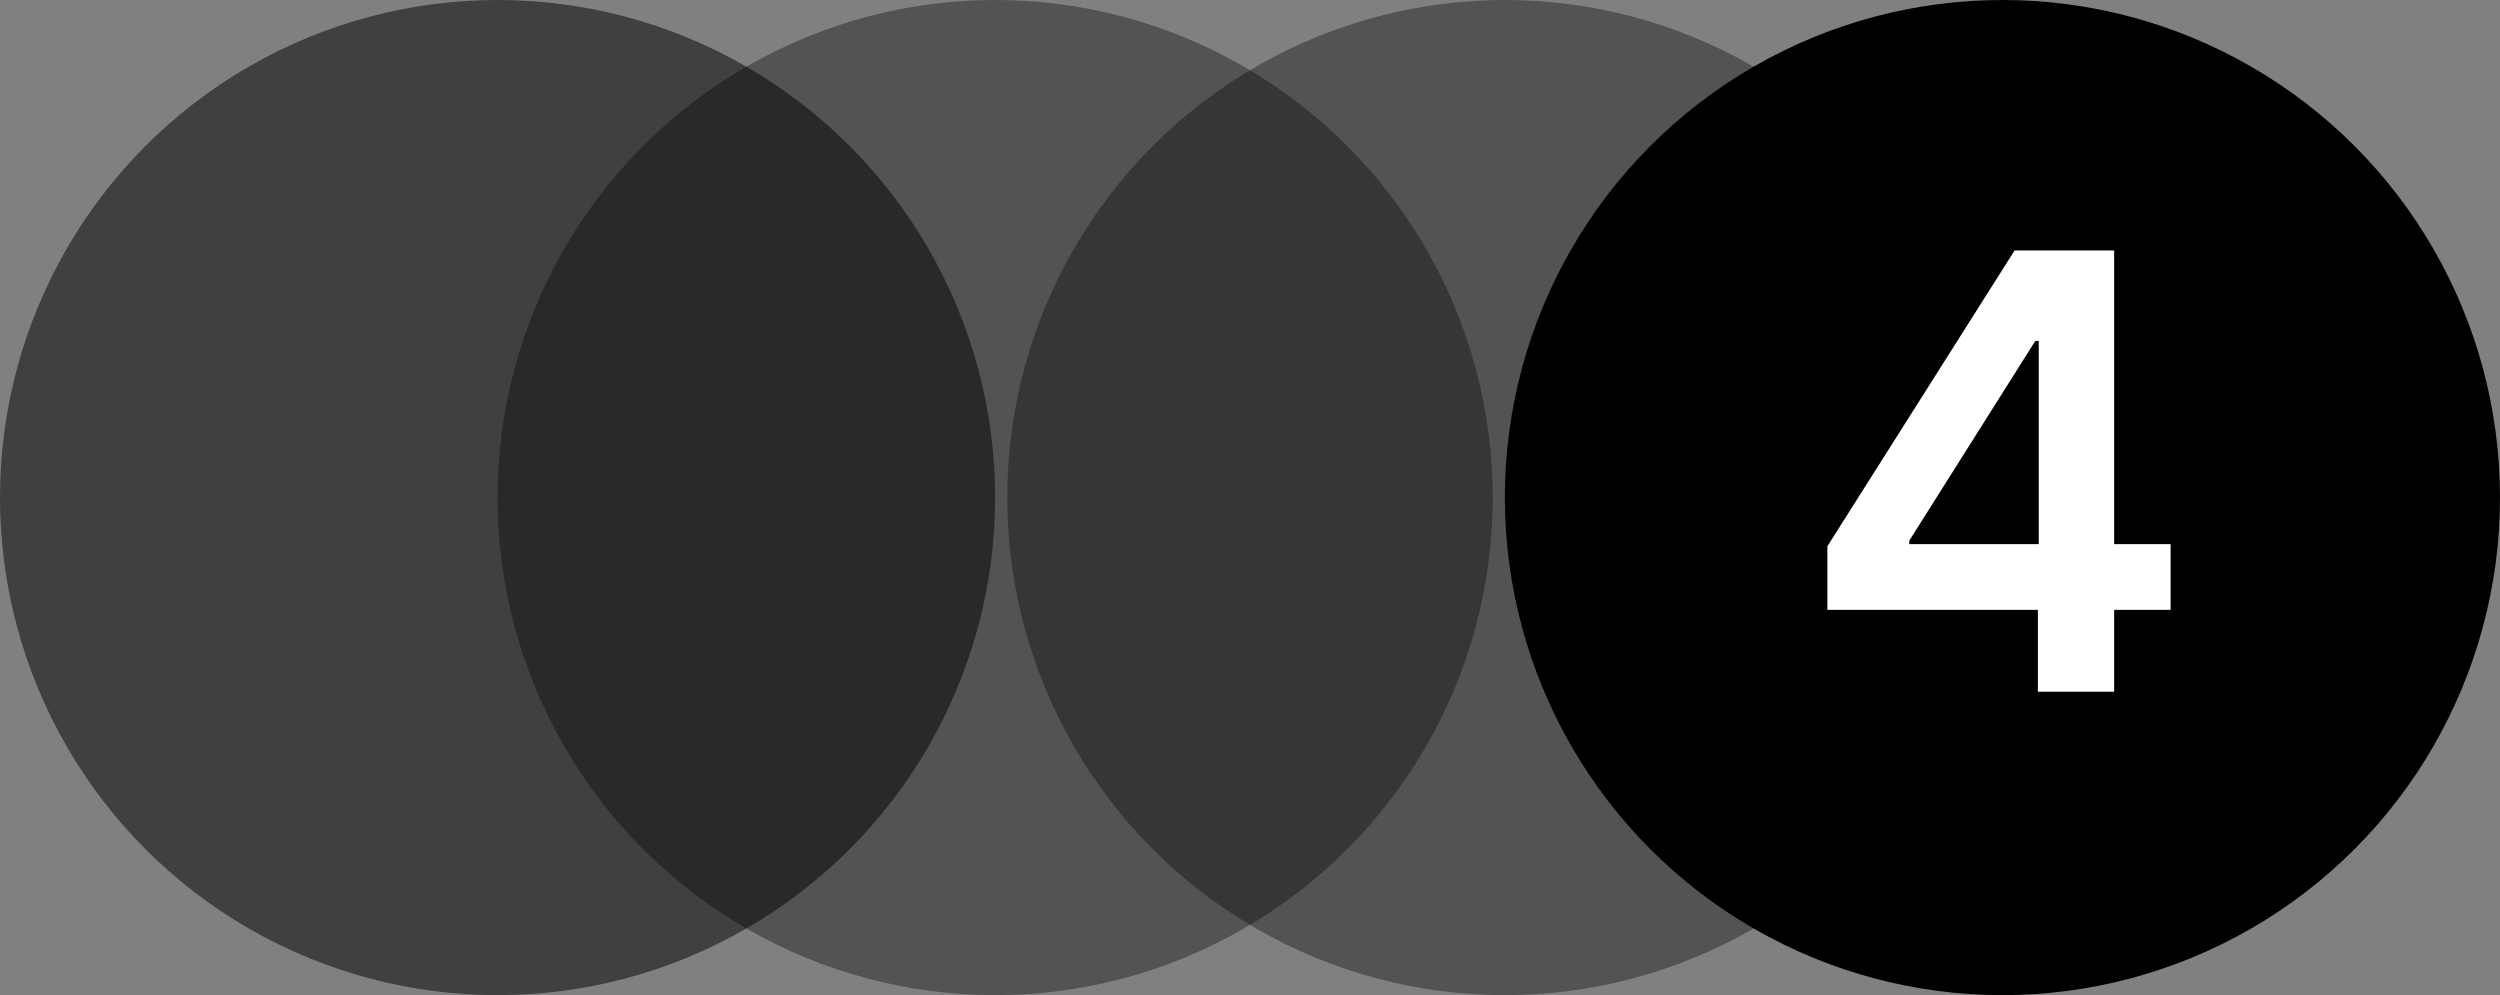 <svg width="206" height="82" viewBox="0 0 206 82" fill="none" xmlns="http://www.w3.org/2000/svg">
<rect x="0" y="0" width="206" height="82" fill="#808080" stroke="none"/>
<circle cx="82" cy="41" r="41" fill="black" fill-opacity="0.35"/>
<circle cx="124" cy="41" r="41" fill="black" fill-opacity="0.35"/>
<circle cx="165" cy="41" r="41" fill="black"/>
<circle cx="41" cy="41" r="41" fill="black" fill-opacity="0.5"/>
<path d="M150.575 50.253V45.015L166.004 20.636H170.372V28.094H167.709L157.322 44.553V44.837H178.859V50.253H150.575ZM167.922 57V48.655L167.993 46.311V20.636H174.207V57H167.922Z" fill="white"/>
</svg>
